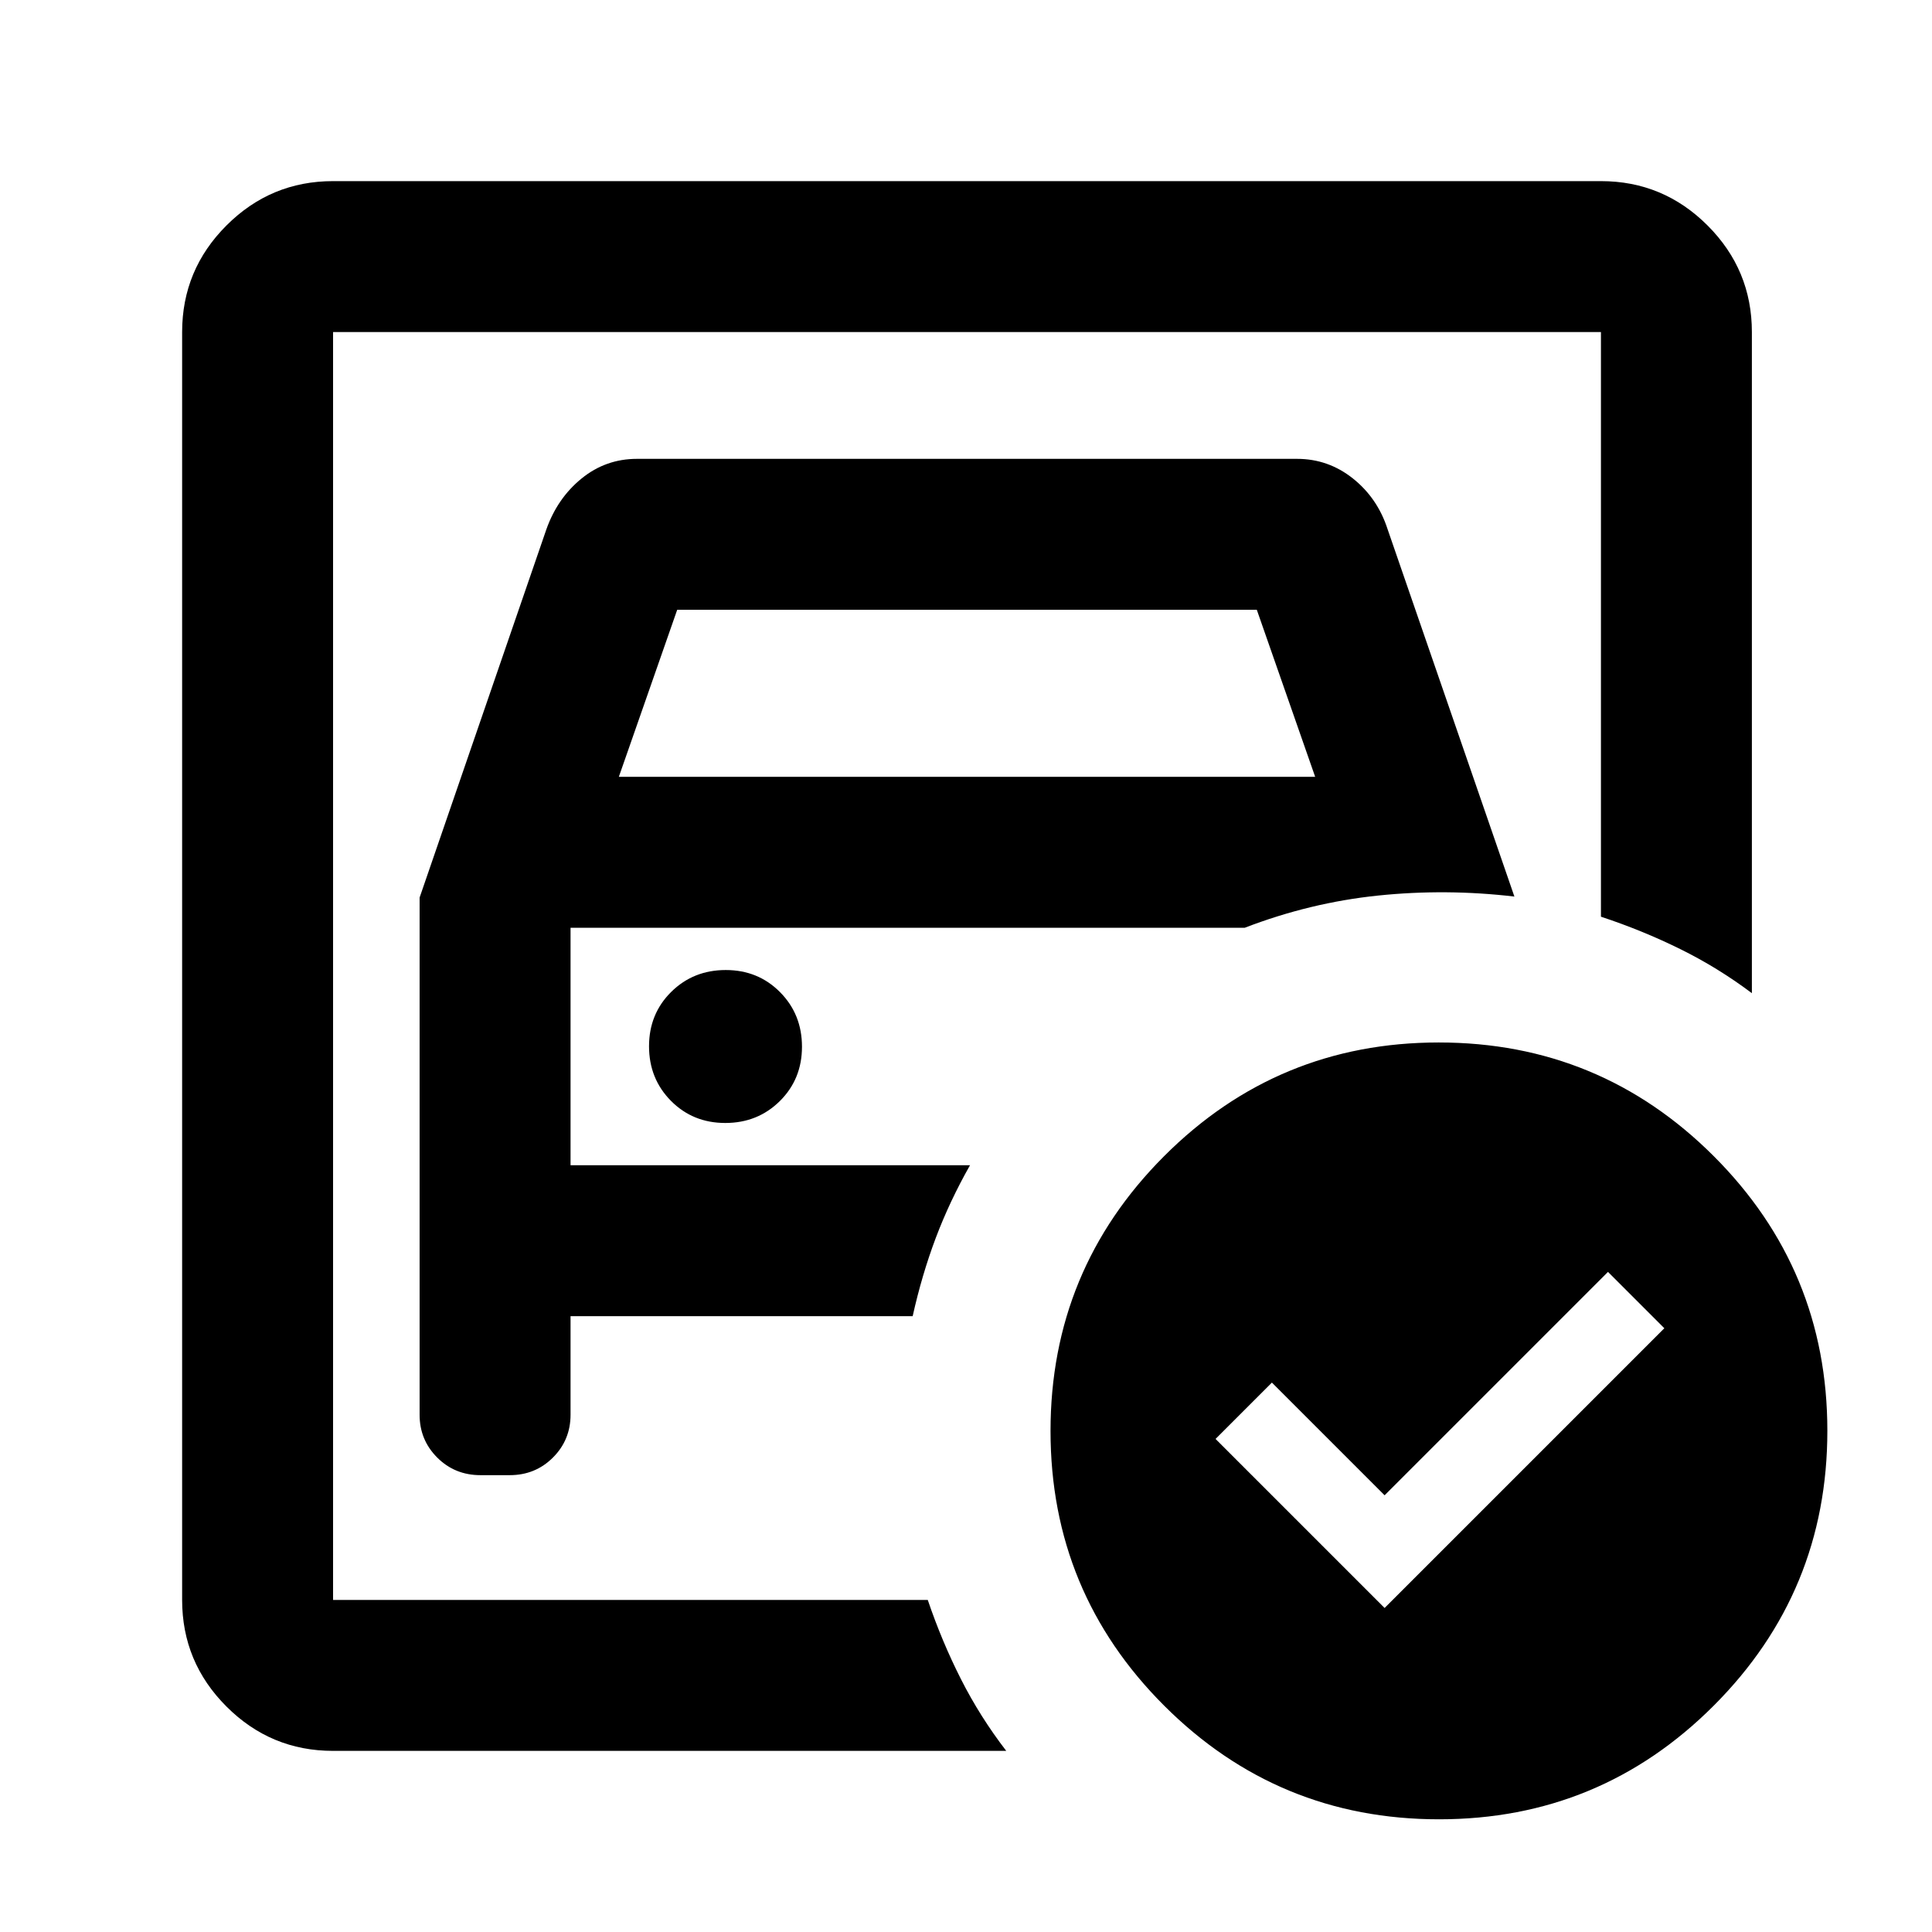 <svg xmlns="http://www.w3.org/2000/svg" height="24" viewBox="0 -960 960 960" width="24"><path d="M165.5-165v-630 290.5-12.5 352Zm43-349v257q0 12.5 8.75 21.25t21.48 8.75h14.54q12.73 0 21.48-8.75T283.5-257v-49h170q4.6-20.63 11.49-38.91 6.9-18.28 17.01-36.09H283.5v-118h335q32.5-12.5 66.25-16t67.75.5l-63-182.5q-5-15.5-17.25-25.25T644.5-732h-328q-15.5 0-27.5 9.75T271.5-697l-63 183Zm99-60 29-83h288l29 83h-346Zm52.89 172q16.11 0 27.11-10.89 11-10.9 11-27 0-16.11-10.89-27.11-10.9-11-27-11-16.11 0-27.11 10.89-11 10.9-11 27 0 16.11 10.89 27.11 10.9 11 27 11ZM688-161l139-139-28-28-111 111-56-56-28 28 84 84Zm26.93-281q80.07 0 136.57 56.43 56.5 56.44 56.5 136.5 0 80.07-56.43 136.57Q795.13-56 715.07-56 635-56 578.5-112.43 522-168.87 522-248.93q0-80.07 56.43-136.57 56.44-56.5 136.5-56.5ZM165.5-90q-30.94 0-52.97-22.03Q90.5-134.06 90.5-165v-630q0-30.94 22.03-52.97Q134.56-870 165.5-870h630q30.94 0 52.97 22.03Q870.5-825.94 870.5-795v328.5q-16.87-12.67-35.62-21.92-18.75-9.26-39.38-16.08V-795h-630v630H461q7 20.62 16.5 39.37Q487-106.88 500-90H165.5Z"/></svg>